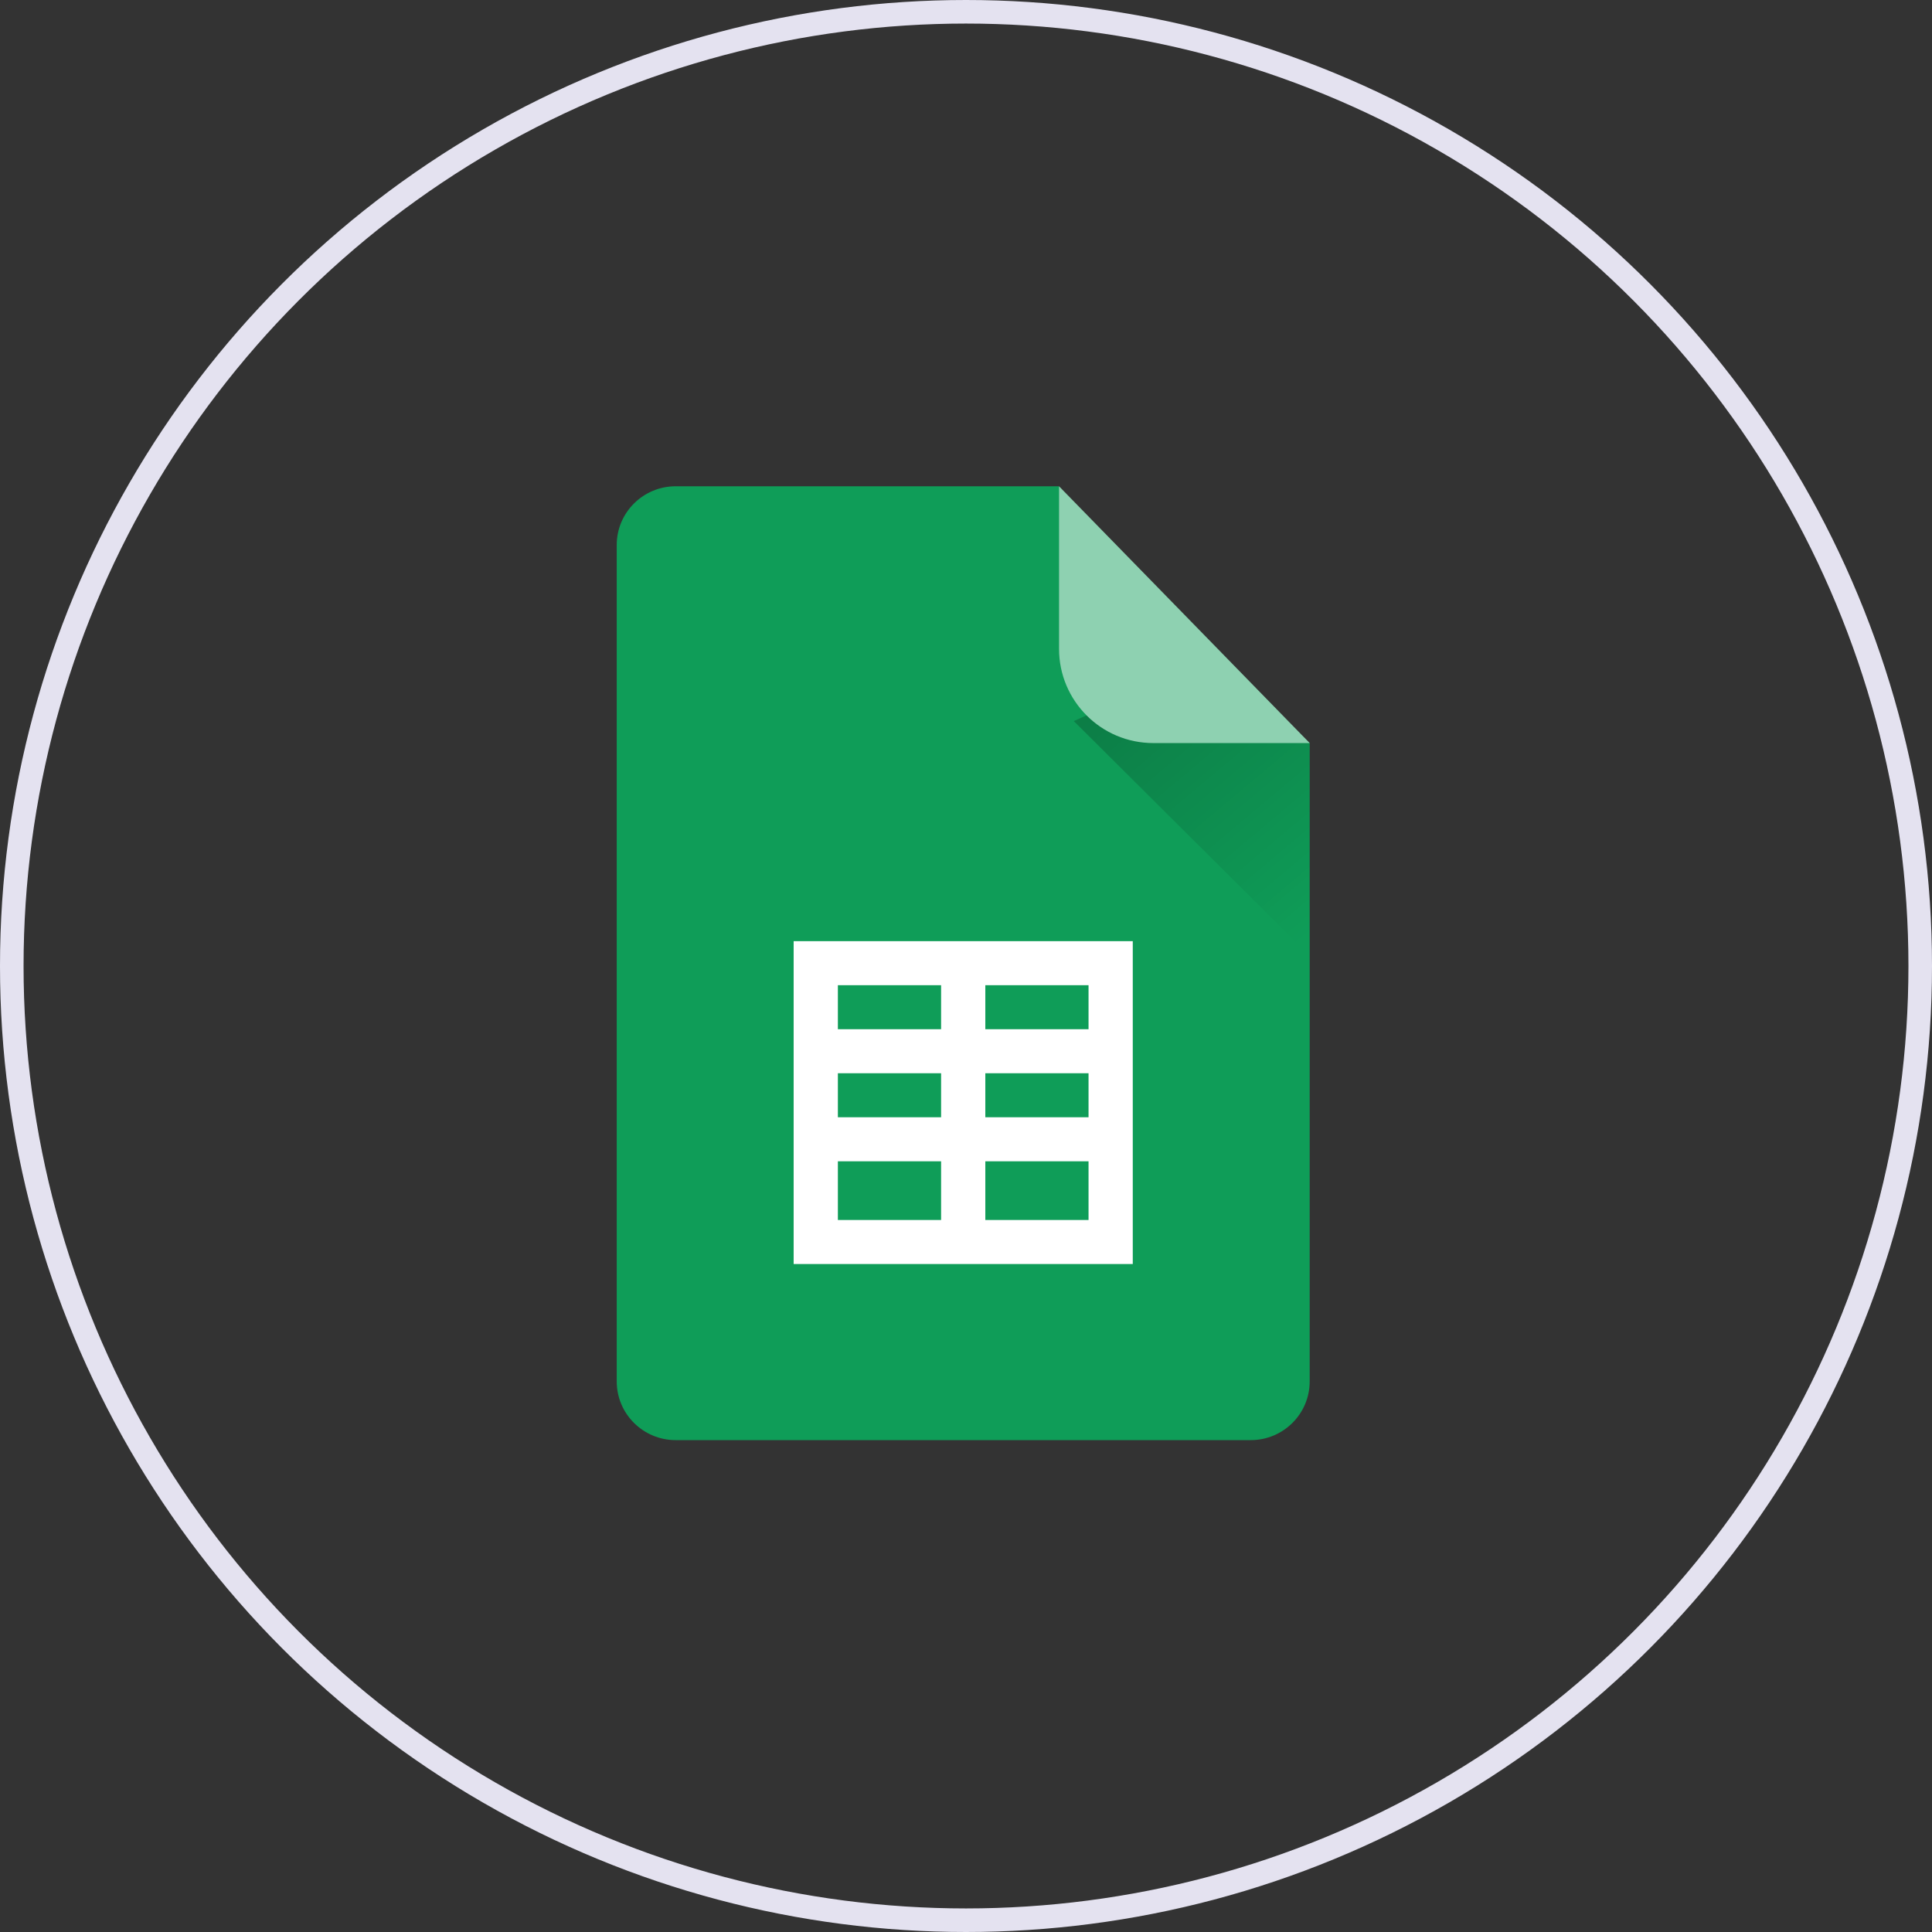 <svg width="82" height="82" viewBox="0 0 82 82" fill="none" xmlns="http://www.w3.org/2000/svg">
<rect x="0" y="0" width="82" height="82" fill="#333333" stroke="none"/>
<circle cx="41" cy="41" r="40.5" stroke="#E4E2F0"/>
<path d="M44.949 20.639L45.262 21.573L55.587 31.538V58.632C55.587 60.008 54.467 61.123 53.084 61.123H28.679C27.297 61.123 26.176 60.008 26.176 58.632V23.13C26.176 21.754 27.297 20.639 28.679 20.639H44.949Z" fill="#0F9D58"/>
<path d="M55.588 40.57L45.575 30.605L51.833 27.802L55.588 31.539V40.57Z" fill="url(#paint0_linear_820_11818)" fill-opacity="0.2"/>
<path d="M44.949 27.538V20.639L55.587 31.538H48.949C46.74 31.538 44.949 29.747 44.949 27.538Z" fill="#8ED1B1"/>
<path fill-rule="evenodd" clip-rule="evenodd" d="M33.685 53.649V39.946H48.078V53.649H33.685ZM41.82 41.815H46.201V43.683L41.82 43.683V41.815ZM41.82 45.552L46.201 45.552V47.42L41.82 47.42V45.552ZM39.943 47.42V45.552L35.562 45.552V47.42L39.943 47.42ZM35.562 49.289L39.943 49.289V51.78H35.562V49.289ZM41.82 49.289H46.201V51.78H41.82V49.289ZM39.943 41.815V43.683L35.562 43.683V41.815H39.943Z" fill="white"/>
<defs>
<linearGradient id="paint0_linear_820_11818" x1="47.14" y1="29.67" x2="55.541" y2="39.675" gradientUnits="userSpaceOnUse">
<stop/>
<stop offset="1" stop-opacity="0"/>
</linearGradient>
</defs>
</svg>
